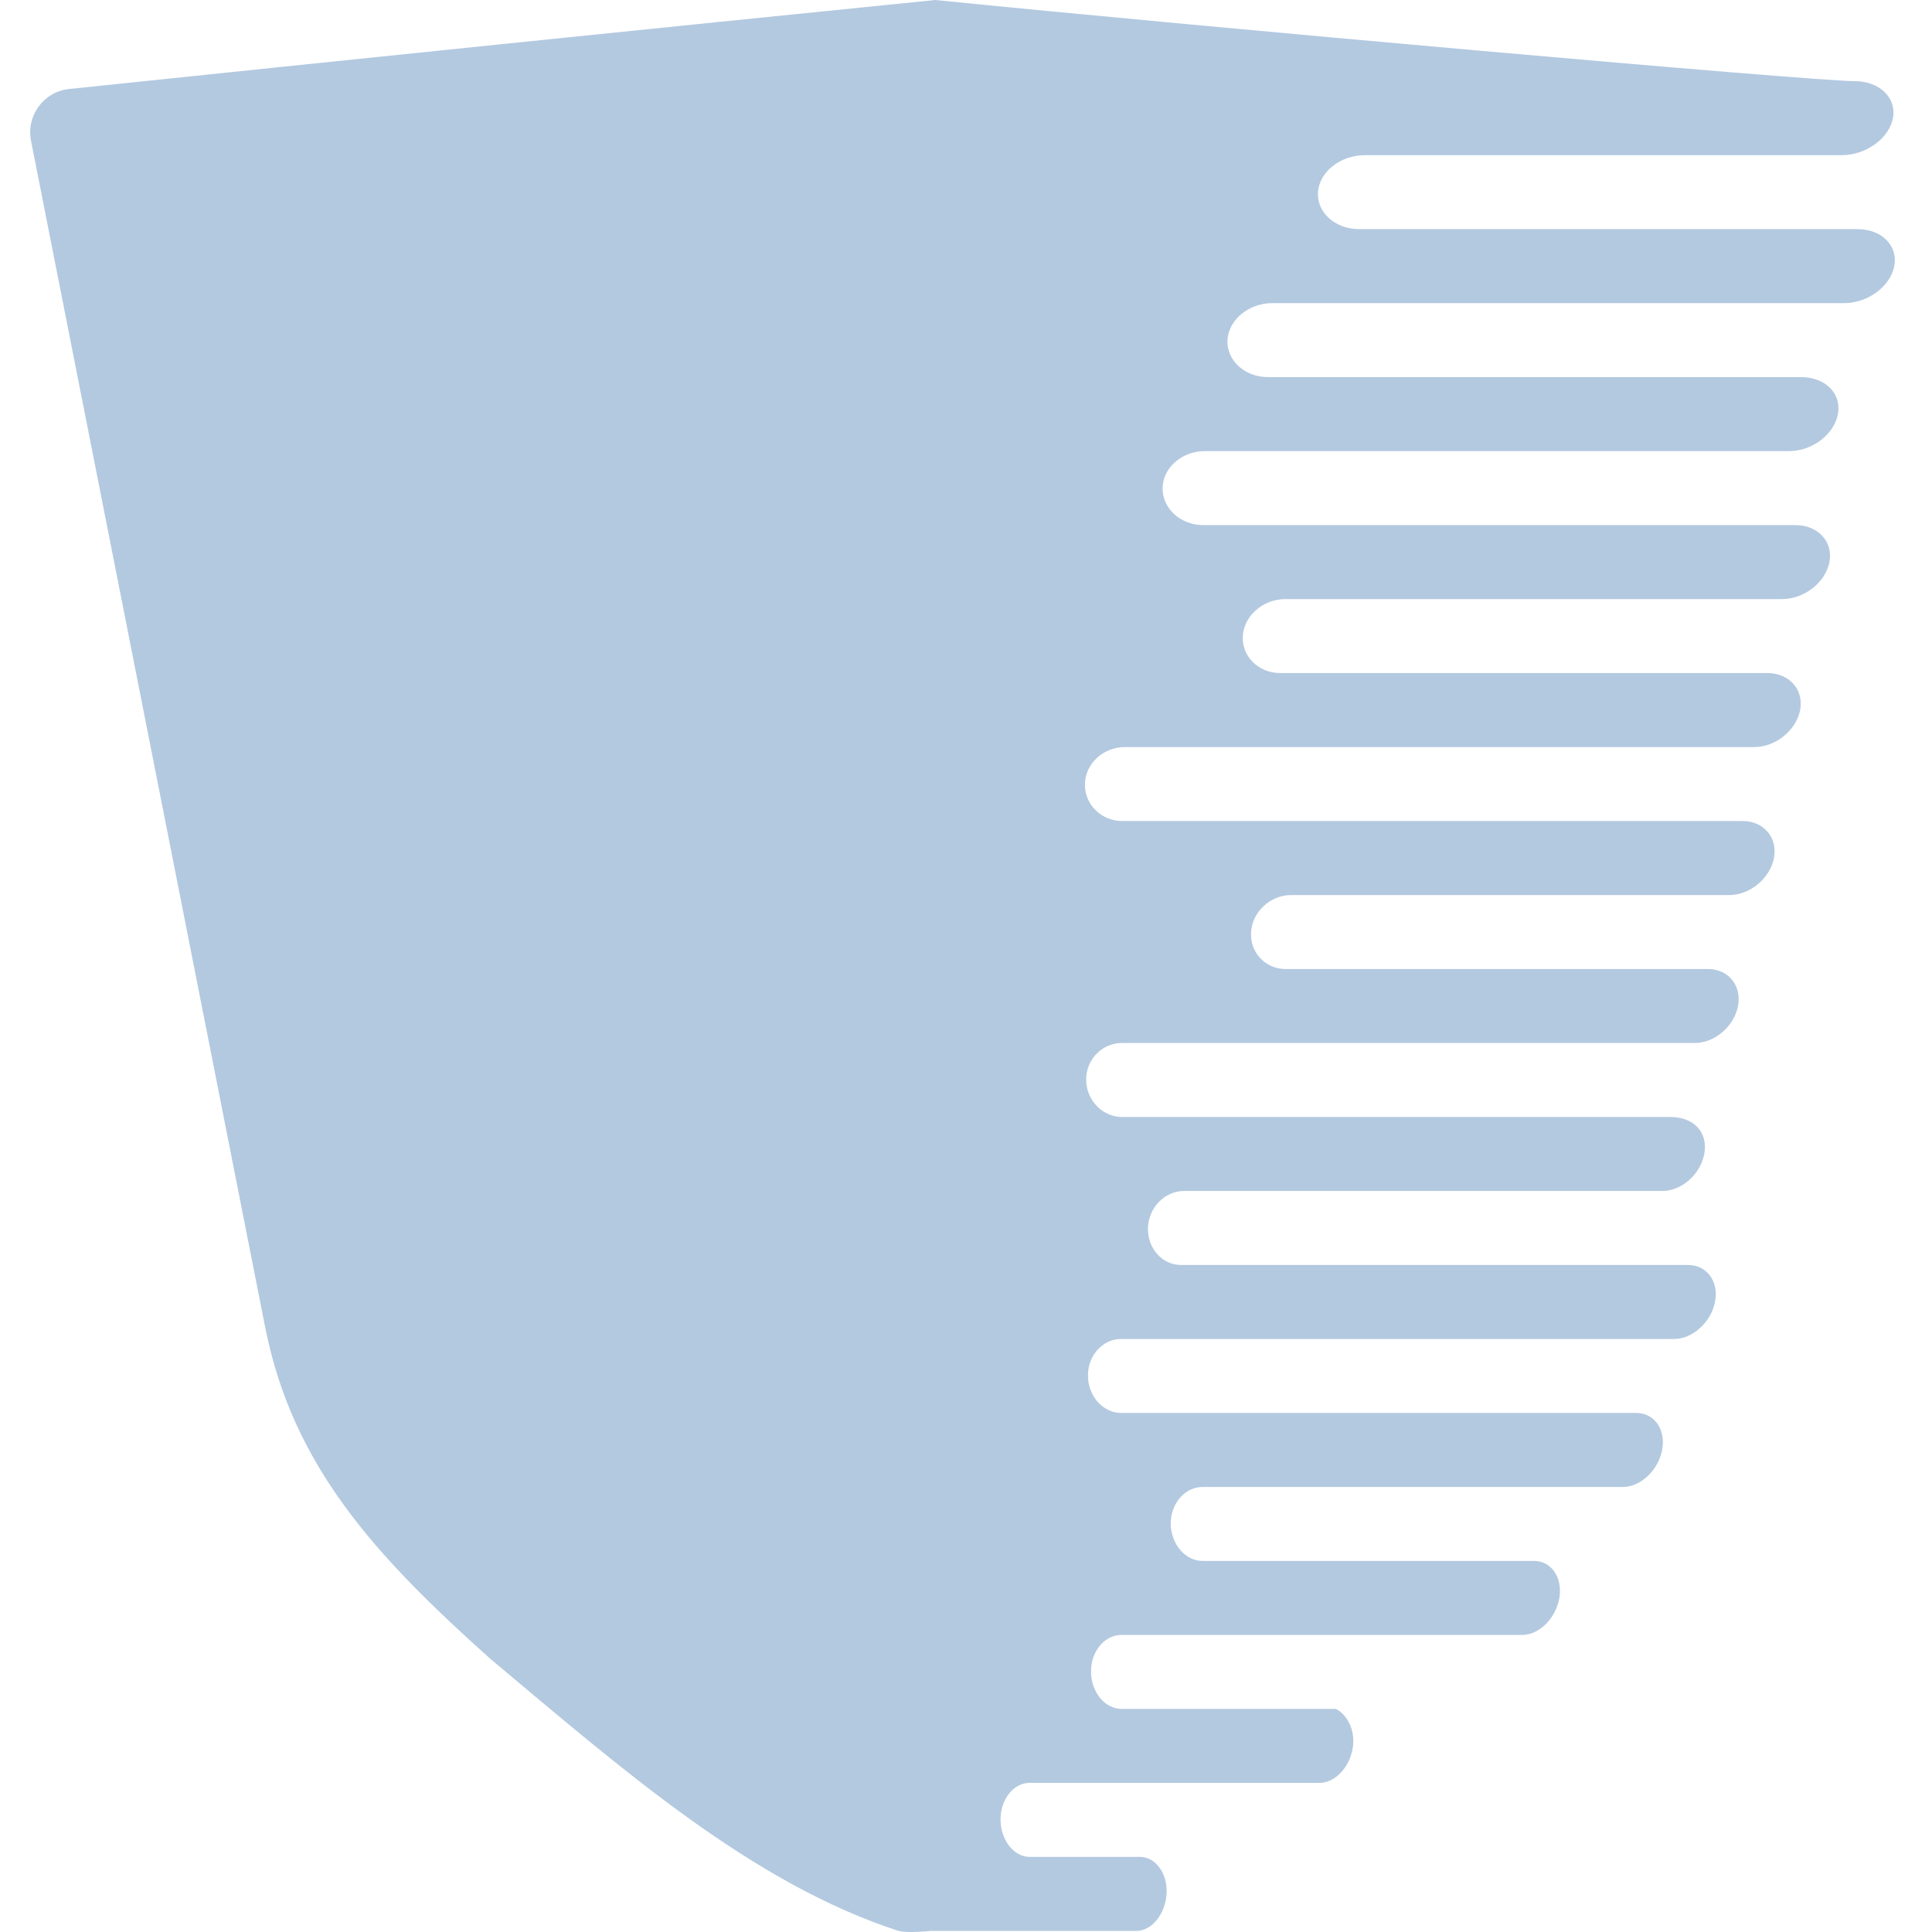<?xml version="1.0" encoding="UTF-8" standalone="no"?>
<svg width="32px" height="32px" viewBox="0 0 32 32" version="1.1" xmlns="http://www.w3.org/2000/svg" xmlns:xlink="http://www.w3.org/1999/xlink">
    <!-- Generator: Sketch 45.2 (43514) - http://www.bohemiancoding.com/sketch -->
    <title>shield/icons/ic-loading</title>
    <desc>Created with Sketch.</desc>
    <defs></defs>
    <g id="Shield-UI" stroke="none" stroke-width="1" fill="none" fill-rule="evenodd" fill-opacity="0.3">
        <g id="Users_List_Loading" transform="translate(-572, -516)" fill="#004C97">
            <g id="content" transform="translate(200, 0)">
                <g id="area-content" transform="translate(30, 80)">
                    <g id="table" transform="translate(30, 176)">
                        <g id="entries" transform="translate(0, 36)">
                            <g id="loading-info" transform="translate(312.5, 224)">
                                <g id="shield/icons/ic-loading">
                                    <path d="M0.646,1.474 C5.34,0.983 10.122,0.491 14.991,0 C19.44,0.448 29.52,1.344 30.219,1.344 C30.631,1.344 30.916,1.62 30.853,1.957 C30.789,2.294 30.407,2.57 30.003,2.57 L22.109,2.57 C21.703,2.57 21.353,2.845 21.33,3.182 C21.308,3.52 21.615,3.795 22.013,3.795 L29.759,3.795 L30.268,3.795 C30.667,3.795 30.94,4.071 30.875,4.408 C30.81,4.745 30.436,5.021 30.044,5.021 L29.543,5.021 L20.576,5.021 C20.183,5.02 19.848,5.297 19.831,5.633 C19.814,5.97 20.116,6.246 20.502,6.246 L29.327,6.246 C29.74,6.246 30.004,6.522 29.942,6.859 C29.878,7.196 29.516,7.471 29.136,7.472 L19.456,7.472 C19.076,7.471 18.761,7.747 18.756,8.084 C18.752,8.422 19.054,8.697 19.427,8.697 L28.895,8.697 L29.238,8.697 C29.612,8.697 29.866,8.973 29.801,9.31 C29.736,9.647 29.383,9.923 29.016,9.923 L28.678,9.923 L20.789,9.923 C20.421,9.923 20.104,10.199 20.085,10.535 C20.065,10.872 20.345,11.148 20.706,11.148 L28.462,11.148 L28.775,11.148 C29.137,11.148 29.38,11.424 29.316,11.761 C29.251,12.098 28.908,12.374 28.553,12.374 L28.246,12.374 L18.13,12.374 C17.774,12.374 17.476,12.649 17.47,12.986 C17.462,13.324 17.742,13.599 18.09,13.599 L28.03,13.599 L28.364,13.599 C28.714,13.599 28.947,13.875 28.882,14.212 C28.818,14.549 28.484,14.825 28.142,14.825 L27.814,14.825 L20.885,14.825 C20.542,14.825 20.243,15.1 20.222,15.438 C20.2,15.775 20.458,16.05 20.794,16.05 L27.598,16.05 L27.79,16.05 C28.128,16.05 28.351,16.326 28.287,16.663 C28.222,17 27.9,17.276 27.57,17.275 L27.382,17.275 L18.084,17.275 C17.753,17.275 17.486,17.551 17.49,17.888 C17.494,18.225 17.762,18.501 18.086,18.501 L27.165,18.501 C27.578,18.501 27.792,18.776 27.728,19.114 C27.665,19.451 27.353,19.726 27.035,19.726 L19.111,19.726 C18.792,19.727 18.523,20.002 18.514,20.34 C18.504,20.676 18.751,20.952 19.062,20.952 L26.733,20.952 L27.46,20.952 C27.772,20.952 27.973,21.228 27.906,21.565 C27.839,21.902 27.534,22.177 27.229,22.178 L26.507,22.178 L18.069,22.178 C17.763,22.177 17.516,22.454 17.52,22.79 C17.523,23.128 17.772,23.403 18.07,23.403 L26.15,23.403 L26.602,23.403 C26.902,23.403 27.095,23.679 27.03,24.016 C26.966,24.353 26.673,24.629 26.38,24.629 L25.576,24.629 L19.418,24.629 C19.125,24.629 18.888,24.904 18.891,25.241 C18.896,25.579 19.133,25.854 19.42,25.854 L24.746,25.854 L24.909,25.854 C25.196,25.854 25.384,26.13 25.328,26.467 C25.27,26.804 24.993,27.08 24.713,27.08 L23.492,27.08 L18.075,27.08 C17.793,27.08 17.566,27.356 17.571,27.692 C17.574,28.029 17.802,28.305 18.077,28.305 L21.628,28.305 C21.8,28.395 21.943,28.628 21.91,28.918 C21.872,29.255 21.621,29.531 21.353,29.53 L19.762,29.53 L16.554,29.53 C16.285,29.53 16.068,29.806 16.072,30.144 C16.076,30.48 16.294,30.756 16.555,30.756 L17.976,30.756 L18.38,30.756 C18.643,30.756 18.841,31.032 18.822,31.369 C18.801,31.706 18.576,31.982 18.32,31.982 L16.27,31.982 L14.922,31.982 C14.922,31.982 14.748,31.999 14.592,32 C14.492,32 14.424,31.994 14.383,31.982 C11.948,31.192 9.792,29.292 7.622,27.476 C5.694,25.752 4.354,24.275 3.897,22.008 C2.602,15.45 1.308,8.892 0.014,2.333 C-0.068,1.916 0.222,1.518 0.646,1.474 Z"></path>
                                </g>
                            </g>
                        </g>
                    </g>
                </g>
            </g>
        </g>
    </g>
</svg>